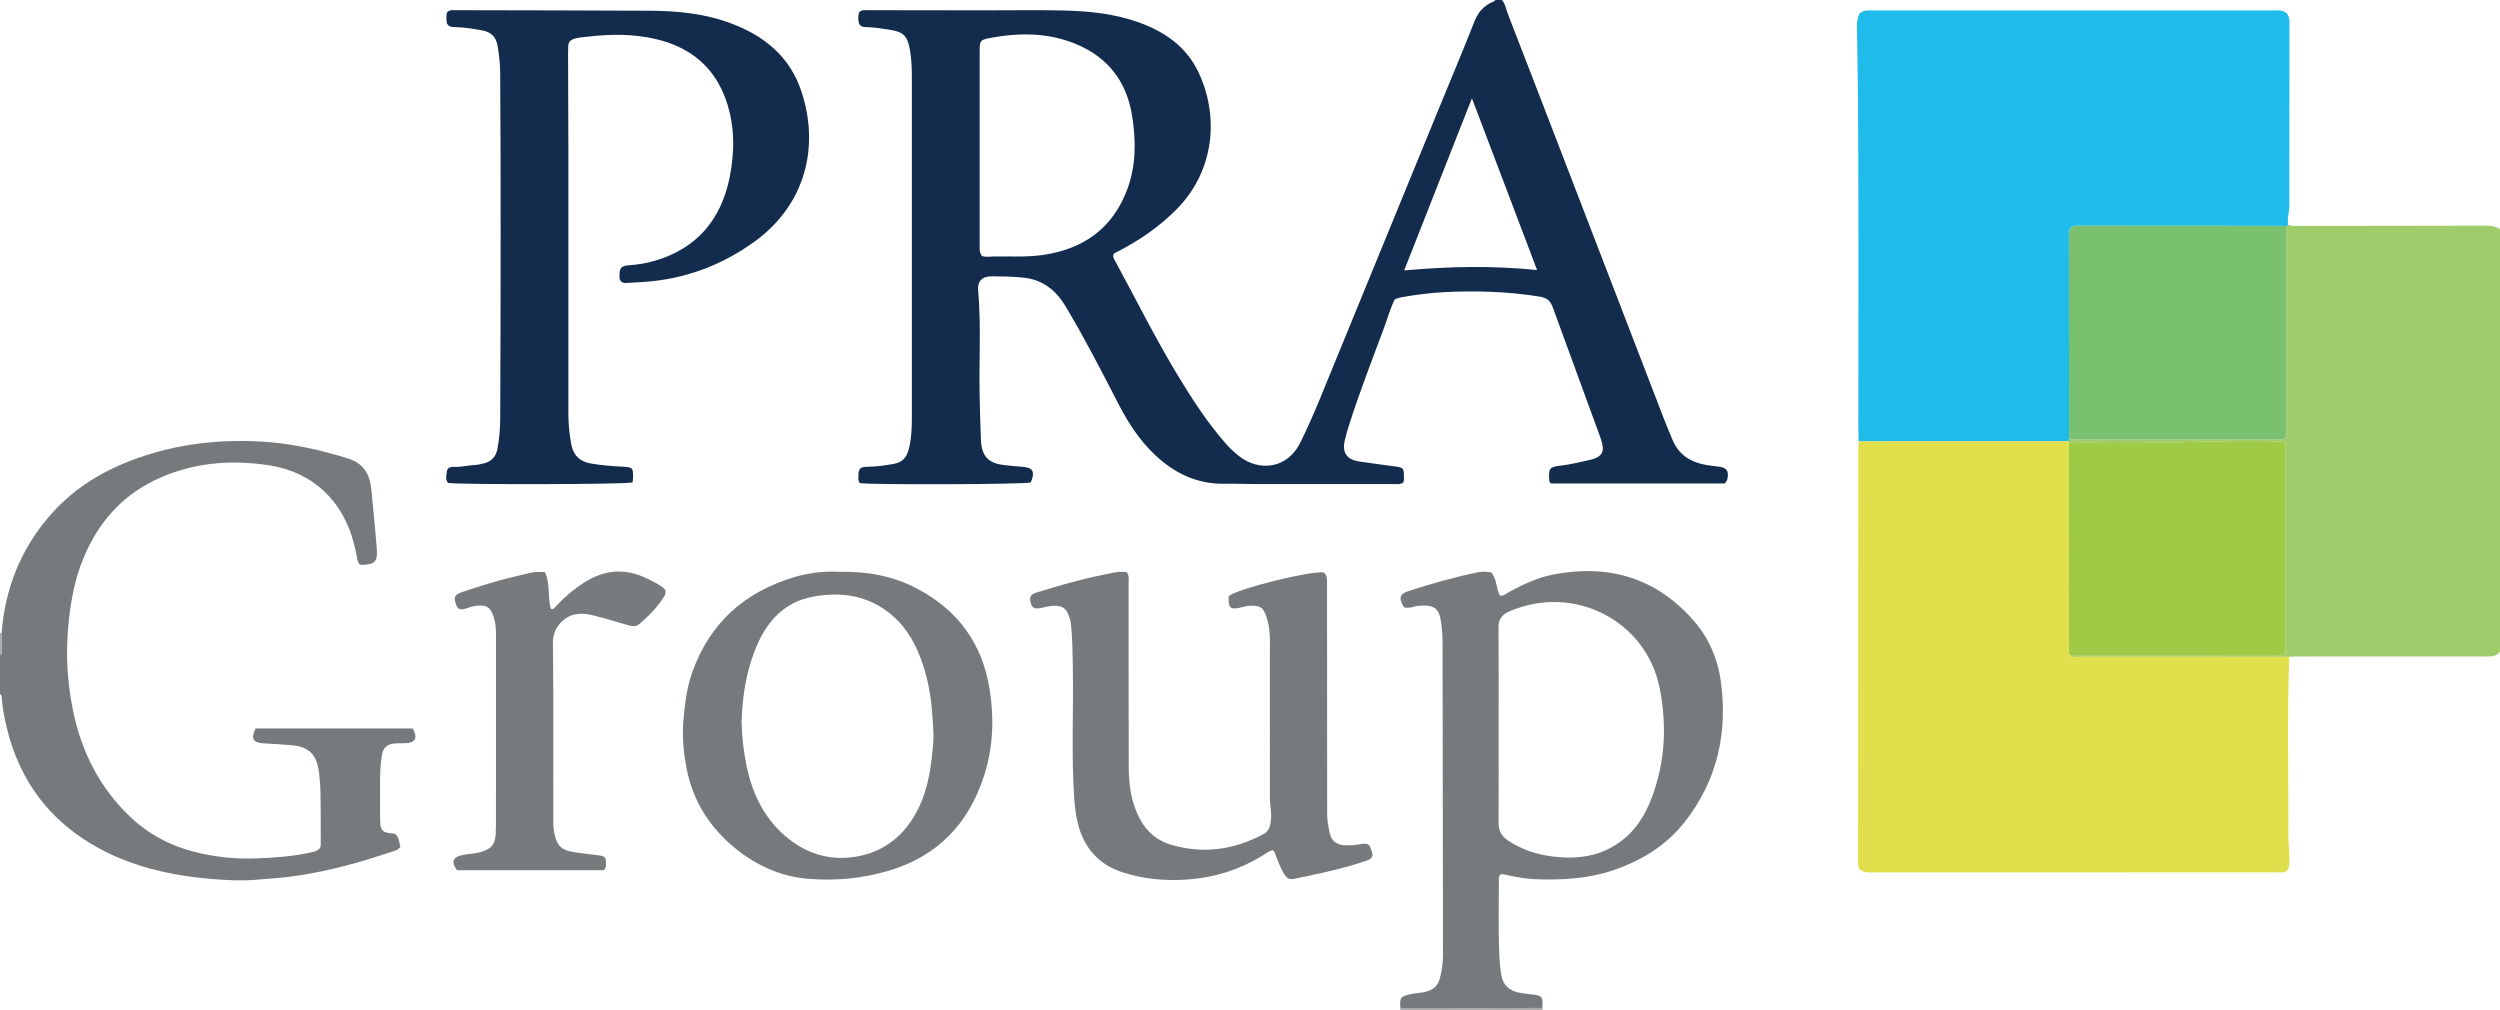 <?xml version="1.0" encoding="iso-8859-1"?>
<!-- Generator: Adobe Illustrator 27.0.0, SVG Export Plug-In . SVG Version: 6.00 Build 0)  -->
<svg version="1.1" id="Layer_1" xmlns="http://www.w3.org/2000/svg" xmlns:xlink="http://www.w3.org/1999/xlink" x="0px" y="0px"
	 viewBox="0 0 1473 595" style="enable-background:new 0 0 1473 595;" xml:space="preserve">
<g>
	<path style="fill:#132B4D;" d="M885,0c2.045,2.524,2.458,5.744,3.586,8.644c10.161,26.122,20.23,52.279,30.303,78.435
		c20.383,52.925,40.745,105.859,61.139,158.78c1.729,4.486,3.606,8.916,5.453,13.356c3.683,8.853,10.771,13.171,19.851,14.756
		c2.292,0.4,4.615,0.636,6.93,0.894c5.113,0.571,6.64,2.645,5.441,7.618c-0.183,0.759-0.807,1.411-1.389,2.384
		c-34.212,0-68.449,0-102.45,0c-0.797-0.637-0.991-1.259-1.035-1.938c-0.46-7.033,0.036-7.827,6.94-8.611
		c5.805-0.659,11.421-2.137,17.099-3.357c1.29-0.277,2.591-0.678,3.768-1.263c2.595-1.29,4.12-3.249,3.695-6.393
		c-0.224-1.659-0.542-3.249-1.123-4.831c-9.489-25.841-18.965-51.686-28.37-77.558c-1.335-3.672-3.56-5.483-7.554-6.134
		c-18.497-3.012-37.101-3.576-55.75-2.679c-8.623,0.415-17.221,1.551-25.75,3.01c-1.29,0.221-2.522,0.786-3.954,1.247
		c-2.651,5.164-4.1,10.809-6.126,16.223c-7.035,18.796-14.264,37.523-20.441,56.628c-1.072,3.315-2.073,6.665-2.87,10.054
		c-1.753,7.451,1.038,11.55,8.587,12.666c7.068,1.045,14.153,1.981,21.236,2.929c4.487,0.6,4.966,1.088,4.999,5.634
		c0.01,1.308,0.201,2.66-0.477,3.834c-1.695,1.273-3.582,0.881-5.37,0.882c-26.999,0.021-53.997,0.028-80.996,0.005
		c-6.162-0.005-12.328-0.303-18.486-0.178c-16.247,0.329-29.676-5.989-41.291-16.94c-9.09-8.57-15.785-18.826-21.453-29.831
		c-10.039-19.49-20.057-38.99-31.319-57.817c-4.595-7.68-10.689-13.482-19.599-15.924c-2.603-0.714-5.256-0.964-7.869-1.181
		c-5.3-0.44-10.64-0.529-15.964-0.538c-5.658-0.01-8.567,2.774-8.067,8.344c1.879,20.963,0.392,41.958,0.906,62.93
		c0.208,8.482,0.375,16.966,0.759,25.441c0.423,9.342,4.473,13.503,13.752,14.495c3.306,0.353,6.611,0.764,9.928,0.958
		c6.937,0.406,8.386,2.714,5.677,9.29c-3.588,1.159-94.826,1.499-100.661,0.372c-1.138-1.027-0.895-2.421-0.898-3.723
		c-0.011-4.953,0.819-5.824,5.766-5.906c5.17-0.085,10.258-0.813,15.33-1.74c4.609-0.843,7.211-3.653,8.425-8.09
		c1.78-6.504,1.955-13.162,1.96-19.809c0.048-66.663,0.047-133.327-0.006-199.99c-0.004-5.313-0.189-10.627-1.119-15.916
		c-1.42-8.073-3.589-10.566-11.604-11.88c-4.59-0.753-9.198-1.459-13.868-1.59c-1.481-0.042-3.065,0.123-4.462-1.907
		c-0.68-1.947-0.741-4.517,0.034-6.94c1.553-1.469,3.289-1.136,4.922-1.135c22.998,0.017,45.996,0.064,68.994,0.087
		c15.331,0.015,30.667-0.254,45.99,0.078c15.151,0.329,30.217,1.799,44.638,6.949c15.228,5.438,27.982,14.13,35.191,29.113
		c12.164,25.283,10.271,57.894-12.87,81.212c-9.971,10.048-21.387,17.92-33.854,24.418c-0.884,0.461-1.805,0.851-2.67,1.343
		c-0.257,0.146-0.38,0.526-0.573,0.812c-0.369,1.231,0.203,2.223,0.771,3.268c12.294,22.613,23.745,45.688,37.074,67.734
		c8.615,14.249,17.641,28.212,28.731,40.724c2.224,2.509,4.652,4.772,7.26,6.84c12.003,9.518,28.715,7.78,36.403-8.01
		c3.848-7.903,7.471-15.933,10.812-24.063c23.454-57.069,46.804-114.182,70.197-171.276c7.232-17.652,14.65-35.23,21.645-52.976
		c2.119-5.376,5.564-8.907,10.616-11.193C880.106,0.802,880.828,0.808,881,0C882.333,0,883.667,0,885,0z M578.692,150.928
		c0.893,0.13,1.715,0.387,2.521,0.345c11.287-0.575,22.63,0.593,33.882-1.131c23.574-3.612,40.514-15.755,49.042-38.45
		c5.291-14.081,5.229-28.69,2.936-43.275c-3.186-20.267-14.172-34.697-33.334-42.567c-16.578-6.809-33.651-6.662-50.891-3.376
		c-5.186,0.988-5.619,1.685-5.621,7.024c-0.014,38.618-0.006,77.236-0.011,115.854C577.217,147.177,577.058,149.026,578.692,150.928
		z M867.263,57.897c-13.457,34.187-26.533,67.403-39.929,101.435c26.461-2.376,52.095-2.901,78.317-0.225
		C892.797,125.22,880.238,92.107,867.263,57.897z"/>
	<path style="fill:#A0CC6C;" d="M1473,384c-1.532,1.965-3.65,2.676-6.033,2.769c-1.161,0.045-2.326,0.009-3.489,0.009
		c-36.222,0-72.444-0.004-108.666,0.01c-1.99,0.001-3.98,0.141-5.969,0.217c-4.493,0.002-8.986,0.006-13.479,0.007
		c-36.942,0.004-73.884,0.02-110.825-0.029c-1.523-0.002-3.369,0.888-4.563-0.948c1.499-0.009,2.997-0.026,4.496-0.026
		c38.798-0.001,77.596,0.009,116.394-0.031c1.906-0.002,4.043,0.725,5.892-1.359c0-40.798,0-81.867,0-122.889
		c-1.834-2.02-4.215-1.678-6.519-1.73c-32.585-0.736-65.14,1.491-97.723,1.004c-7.824-0.117-15.652-0.019-23.478-0.02
		c-0.027-0.35-0.053-0.7-0.08-1.05c0.039-0.319,0.133-0.62,0.284-0.903c40.817-0.008,81.635-0.017,122.452-0.027
		c0.999,0,1.999-0.005,2.997-0.057c0.314-0.016,0.625-0.183,0.926-0.306c0.149-0.061,0.282-0.171,0.408-0.276
		c0.128-0.106,0.238-0.233,1.008-1.004c0-40.942,0-82.54,0-124.138c0.386-0.199,0.771-0.399,1.157-0.598
		c2.277,0.715,4.624,0.465,6.944,0.464c36.628-0.018,73.255-0.026,109.882-0.142c2.935-0.009,5.541,0.519,7.985,2.054
		C1473,218,1473,301,1473,384z"/>
	<path style="fill:#777A7C;" d="M0.948,372.944c1.96-25.403,10.711-48.066,27.156-67.671c16.509-19.681,37.938-31.239,62.231-38.34
		c20.989-6.135,42.407-8.041,64.095-6.74c17.269,1.036,34.1,4.799,50.624,9.925c8.98,2.786,12.912,9.235,13.717,18.169
		c1.043,11.571,2.336,23.123,3.205,34.707c0.609,8.107-0.947,9.562-9.025,9.849c-0.309,0.011-0.626-0.197-1.091-0.354
		c-1.237-1.325-1.36-3.112-1.695-4.92c-2.66-14.339-8.042-27.382-18.766-37.687c-9.039-8.686-20.164-13.7-32.273-15.618
		c-23.613-3.74-46.774-1.702-68.534,8.987c-19.852,9.752-33.222,25.633-41.554,45.921c-4.503,10.966-6.831,22.431-8.233,34.191
		c-1.408,11.808-1.691,23.662-0.665,35.396c2.801,32.035,13.295,60.892,37.487,83.37c11.709,10.879,25.741,17.475,41.297,20.829
		c10.423,2.247,21.038,3.206,31.656,2.817c11.086-0.405,22.193-1.141,33.084-3.646c1.839-0.423,3.518-0.888,4.672-2.192
		c0.907-1.371,0.651-2.741,0.649-4.052c-0.019-9.498,0.026-18.998-0.15-28.493c-0.08-4.305-0.415-8.63-0.992-12.897
		c-1.38-10.204-6.071-14.585-16.297-15.43c-5.462-0.451-10.935-0.804-16.408-1.097c-6.028-0.322-7.396-2.695-4.575-8.757
		c30.772,0,61.7,0,92.596,0c3.197,5.564,1.578,8.555-4.64,8.692c-1.832,0.04-3.669-0.001-5.497,0.114
		c-5.193,0.328-7.376,2.493-8.134,7.618c-1.469,9.937-0.825,19.932-0.961,29.906c-0.039,2.831,0.025,5.665,0.083,8.497
		c0.107,5.177,1.599,6.674,6.862,6.969c0.493,0.028,0.984,0.107,1.547,0.17c3.112,1.734,2.405,5.152,3.531,7.572
		c-1.148,2.086-3.12,2.38-4.767,2.944c-17.889,6.127-36.08,11.18-54.78,14.087c-8.185,1.272-16.485,1.821-24.757,2.52
		c-9.355,0.79-18.62,0.32-27.84-0.488c-26.736-2.343-52.359-8.634-75.063-23.764C25.243,478.387,10.77,456.401,4.07,429.147
		c-1.503-6.112-2.727-12.294-3.086-18.607C0.943,409.823,0.709,409.27,0,409c0-7.667,0-15.333,0-23
		c0.909-0.422,0.966-1.217,0.961-2.079C0.943,380.262,0.95,376.603,0.948,372.944z"/>
	<path style="fill:#A5A7A8;" d="M908.701,593.852c0.1,0.383,0.2,0.765,0.299,1.148c-28,0-56,0-84,0
		c0.037-0.356,0.074-0.712,0.112-1.068c15.757,0.024,31.514,0.073,47.271,0.063C884.488,593.986,896.594,593.902,908.701,593.852z"
		/>
	<path style="fill:#A5A7A8;" d="M0.948,372.944c0.002,3.659-0.005,7.318,0.013,10.977C0.966,384.783,0.909,385.578,0,386
		c0-4.333,0-8.667,0-13C0.322,373.078,0.638,373.059,0.948,372.944z"/>
	<path style="fill:#1FBBEB;" d="M1348.189,132.624c-0.386,0.199-0.772,0.398-1.157,0.598c-0.664-0.048-1.327-0.137-1.991-0.138
		c-39.984-0.033-79.967-0.058-119.951-0.084c-0.666,0-1.338-0.051-1.998,0.013c-2.656,0.258-3.776,1.37-4.049,4.08
		c-0.1,0.99-0.043,1.997-0.042,2.997c0.024,38.484,0.048,76.968,0.082,115.453c0.001,1.163,0.102,2.325,0.157,3.488
		c-0.151,0.284-0.245,0.585-0.284,0.903c-1.83,0.022-3.661,0.064-5.491,0.064c-39.448,0.009-78.897,0.014-118.345,0.019
		c-0.064-2.33-0.182-4.66-0.183-6.99c-0.01-64.151,0.209-128.304-0.17-192.452c-0.088-14.95-0.499-29.917-0.646-44.878
		c-0.027-2.705,0.361-5.252,1.366-7.545c2.258-2.301,4.975-2.003,7.629-2.003c35.991,0.004,71.983,0.003,107.974,0.003
		c42.823,0,85.646,0,128.469,0.001c1.333,0,2.682-0.121,3.995,0.044c3.03,0.382,4.806,2.079,5.282,5.083
		c0.206,1.303,0.092,2.66,0.091,3.992c-0.024,35.324-0.08,70.649-0.038,105.973C1348.894,125.068,1347.454,128.775,1348.189,132.624
		z"/>
	<path style="fill:#DFE04C;" d="M1095.12,260.017c39.448-0.006,78.897-0.01,118.345-0.019c1.83,0,3.661-0.042,5.491-0.064
		c0.027,0.35,0.053,0.7,0.08,1.05c-0.007,7.498-0.018,14.995-0.019,22.493c-0.002,32.491-0.018,64.981,0.047,97.471
		c0.003,1.685-0.922,3.676,0.911,5.086c1.195,1.836,3.04,0.946,4.563,0.948c36.942,0.048,73.884,0.033,110.825,0.029
		c4.493-0.001,8.986-0.004,13.479-0.007c-1.309,34.798-0.391,69.61-0.527,104.414c-0.021,5.286,0.656,10.598,0.613,15.92
		c-0.018,2.224-0.222,4.302-1.529,5.776c-1.632,1.238-3.185,0.87-4.648,0.87c-80.148,0.016-160.296,0.011-240.443,0.029
		c-2.541,0.001-5.019,0.013-6.893-2.236c-0.849-1.997-0.629-4.183-0.628-6.331c0.031-79.98,0.073-159.96,0.125-239.94
		C1094.912,263.677,1095.048,261.847,1095.12,260.017z"/>
	<path style="fill:#132B4D;" d="M372.681,284.249c-4.419,1.227-103.769,1.366-108.733,0.264c-1.687-2.019-0.904-4.441-0.674-6.655
		c0.225-2.172,2.026-2.889,4.072-2.785c4.192,0.213,8.267-0.86,12.42-1.097c1.808-0.103,3.619-0.509,5.385-0.951
		c4.488-1.123,7.077-4.016,7.939-8.586c1.082-5.739,1.605-11.552,1.632-17.352c0.178-37.651,0.251-75.303,0.258-112.954
		c0.006-30.154-0.067-60.308-0.261-90.461c-0.036-5.63-0.578-11.267-1.571-16.855c-0.908-5.111-3.876-7.941-8.805-8.851
		c-5.231-0.965-10.474-1.858-15.818-2c-1.78-0.047-3.772,0.28-5.222-2.195c-0.203-1.892-0.625-4.315,0.159-6.539
		c1.521-1.597,3.274-1.226,4.892-1.222c38.317,0.08,76.635,0.114,114.951,0.318c16.348,0.087,32.469,1.735,47.955,7.639
		c19.315,7.365,34.049,19.511,40.804,39.531c10.982,32.547,2.787,67.035-27.633,88.962c-19.472,14.036-41.144,22.053-65.136,23.66
		c-3.149,0.211-6.299,0.416-9.451,0.568c-1.496,0.072-3.035,0.144-3.886-0.883c-1.009-1.115-0.96-2.131-0.96-3.128
		c-0.001-4.949,0.92-6.078,6.089-6.433c5.174-0.355,10.241-1.236,15.176-2.718c24.546-7.372,38.635-24.29,43.628-48.953
		c3.073-15.179,3.102-30.461-2.026-45.31c-6.826-19.762-21.111-31.397-41.109-36.17c-13.41-3.201-27.042-3.096-40.677-1.452
		c-2.636,0.318-5.295,0.406-7.872,1.237c-2.196,0.709-3.339,2.05-3.413,4.324c-0.049,1.497-0.092,2.995-0.088,4.493
		c0.059,19.323,0.173,38.646,0.184,57.969c0.027,51.145,0.016,102.289,0.001,153.434c-0.002,6.504,0.527,12.943,1.839,19.322
		c1.306,6.353,5.342,9.655,11.55,10.704c6.079,1.028,12.213,1.538,18.355,1.832c6.091,0.292,6.502,0.571,6.355,6.659
		C372.971,282.43,372.804,283.238,372.681,284.249z"/>
	<path style="fill:#777A7C;" d="M908.701,593.852c-12.106,0.05-24.212,0.134-36.318,0.143c-15.757,0.011-31.514-0.039-47.271-0.063
		c-0.434-6.334-0.006-6.693,5.845-8.143c3.239-0.803,6.573-0.627,9.798-1.64c3.81-1.197,6.317-3.223,7.463-7.172
		c1.453-5.007,2.001-10.091,1.996-15.251c-0.058-61.324-0.121-122.649-0.262-183.973c-0.01-4.134-0.447-8.299-1.069-12.391
		c-0.978-6.44-4.062-8.816-10.599-8.551c-1.816,0.074-3.644,0.083-5.422,0.721c-1.071,0.384-2.273,0.435-3.425,0.551
		c-0.828,0.083-1.673,0.035-2.44-0.592c-3.07-5.52-2.368-7.559,3.481-9.428c12.947-4.136,26.004-7.888,39.311-10.697
		c2.758-0.582,5.598-0.791,8.767-0.113c3.489,3.672,2.789,9.196,5.187,13.65c2.312,0.372,3.963-1.335,5.755-2.303
		c8.214-4.44,16.687-8.365,25.852-10.124c32.77-6.291,60.927,2.128,82.981,27.69c8.6,9.968,13.756,22.035,15.556,35.092
		c4.174,30.274-1.952,58.185-20.917,82.609c-11.145,14.353-26.037,23.44-43.168,29.121c-13.775,4.568-27.948,5.447-42.31,5.165
		c-6.852-0.135-13.543-1.178-20.185-2.694c-1.147-0.262-2.216-0.682-3.241-0.157c-1.211,1.171-0.931,2.562-0.932,3.866
		c-0.013,13.497-0.318,27.004,0.151,40.484c0.176,5.069,0.408,10.233,1.397,15.328c1.123,5.784,4.694,8.552,9.938,9.776
		c2.414,0.563,4.904,0.854,7.376,1.099C908.715,586.519,909.304,587.179,908.701,593.852z M883.003,427.355
		c0,19.159,0.054,38.318-0.039,57.476c-0.022,4.57,1.601,7.781,5.496,10.376c7.932,5.283,16.705,8.198,25.967,9.381
		c11.155,1.424,22.229,0.916,32.674-4.096c13.077-6.276,20.956-16.993,25.994-30.176c7.99-20.905,9.087-42.399,4.935-64.179
		c-7.746-40.631-50.866-62.421-88.891-45.826c-4.378,1.91-6.258,4.712-6.211,9.571C883.11,389.038,883.003,408.197,883.003,427.355z
		"/>
	<path style="fill:#777A7C;" d="M663.859,337.117c1.676,2.376,1.118,4.443,1.12,6.386c0.034,36.329-0.056,72.657,0.077,108.986
		c0.038,10.346,1.537,20.495,6.455,29.864c4.09,7.791,10.444,13.074,18.721,15.455c18.911,5.441,37.033,2.933,54.299-6.438
		c3.702-2.009,3.979-5.399,4.342-8.882c0.418-4.003-0.653-7.927-0.651-11.912c0.012-28.496,0.017-56.993-0.002-85.489
		c-0.004-6.312,0.331-12.654-1.233-18.866c-0.242-0.96-0.51-1.915-0.823-2.853c-1.799-5.394-3.484-6.495-9.074-6.504
		c-2.394-0.004-4.576,0.782-6.839,1.248c-5.076,1.045-6.236,0.2-6.364-5.012c-0.016-0.661,0.072-1.325,0.108-1.929
		c5.63-4.43,47.928-14.911,55.874-13.882c1.858,1.341,2.032,3.317,2.031,5.363c-0.001,4.333,0,8.666,0.003,12.998
		c0.033,41.327,0.091,82.654,0.057,123.981c-0.003,3.54,0.646,6.971,1.286,10.364c1.074,5.699,4.392,8.084,10.277,8.08
		c1.992-0.001,4.014-0.043,5.969-0.378c7.111-1.219,7.44-1.056,9.256,5.904c-0.409,2.613-2.557,3.143-4.622,3.846
		c-10.685,3.637-21.667,6.129-32.676,8.515c-2.428,0.526-4.873,0.975-7.299,1.512c-4.818,1.067-5.908,0.54-8.357-3.915
		c-1.929-3.509-3.171-7.303-4.684-10.985c-0.245-0.597-0.254-1.306-1.378-1.688c-2.126,0.595-4.089,2.19-6.173,3.448
		c-13.605,8.213-28.22,12.829-44.157,13.896c-12.924,0.865-25.477-0.263-37.77-4.188c-14.17-4.523-22.837-14.301-26.488-28.574
		c-1.315-5.14-1.896-10.404-2.249-15.729c-1.664-25.122-0.354-50.266-0.77-75.396c-0.146-8.814-0.183-17.623-1.077-26.405
		c-0.137-1.341-0.445-2.599-0.843-3.875c-1.788-5.74-4.261-7.547-10.256-7.075c-2.133,0.168-4.239,0.734-6.344,1.179
		c-4.005,0.845-5.62,0.043-6.399-3.25c-0.797-3.369,0.093-4.79,4.084-5.995c12.365-3.731,24.737-7.445,37.426-9.955
		C653.715,337.98,658.655,336.345,663.859,337.117z"/>
	<path style="fill:#777A7C;" d="M494.21,336.908c16.665-0.381,31.731,2.395,45.726,9.689c24.319,12.674,38.909,32.452,43.189,59.721
		c2.666,16.983,2.043,33.766-3.129,50.172c-9.023,28.62-27.417,47.989-56.609,56.623c-15.521,4.591-31.383,5.979-47.345,4.662
		c-15.735-1.298-29.793-7.56-42.173-17.437c-15.535-12.394-25.63-28.238-29.371-47.772c-1.771-9.246-2.652-18.59-1.824-28.175
		c0.833-9.653,1.965-19.13,5.205-28.268c10.33-29.13,30.877-47.361,60.194-56.107C476.9,337.384,485.973,336.474,494.21,336.908z
		 M436.925,425.416c0.24,8.813,1.208,17.714,3.087,26.487c3.616,16.88,11.025,31.599,24.877,42.505
		c11.764,9.262,25.304,12.809,39.834,10.278c16.807-2.928,28.778-12.989,36.328-28.25c6.082-12.293,7.783-25.603,8.806-39.04
		c0.443-5.816-0.279-11.602-0.653-17.408c-0.623-9.675-2.401-19.111-5.399-28.255c-3.61-11.008-8.963-21.204-17.85-28.92
		c-13.677-11.874-29.892-14.47-47.14-11.21c-16.099,3.043-26.226,13.646-32.588,28.111
		C439.863,394.186,437.429,409.535,436.925,425.416z"/>
	<path style="fill:#787B7D;" d="M355.823,512.712c-28.701,0-57.625,0-86.532,0c-3.72-4.741-2.528-7.704,3.123-8.932
		c3.417-0.743,6.901-0.69,10.303-1.602c6.554-1.757,9.033-4.435,9.366-11.024c0.093-1.828,0.138-3.661,0.138-5.492
		c0.008-37.148,0.001-74.297,0.013-111.445c0.001-3.506-0.201-6.968-1.244-10.35c-1.891-6.134-4.195-7.693-10.647-6.898
		c-1.63,0.201-3.275,0.621-4.804,1.218c-1.59,0.621-3.109,1.153-4.746,0.664c-1.243-0.555-1.684-1.636-2.101-2.733
		c-1.537-4.051-0.862-5.795,3.316-7.185c7.228-2.405,14.486-4.745,21.812-6.824c6.048-1.716,12.225-2.968,18.321-4.521
		c2.789-0.71,5.553-0.753,8.963-0.46c3.262,6.849,1.357,14.617,3.492,21.664c1.871,0.41,2.554-1.196,3.526-2.213
		c4.845-5.069,10.127-9.57,16.061-13.355c12.071-7.7,24.478-8.649,37.326-2.211c3.812,1.91,7.768,3.658,10.438,6.454
		c0.586,2.258-0.319,3.532-1.12,4.768c-3.827,5.909-8.736,10.84-14.061,15.388c-2.03,1.734-4.233,1.444-6.572,0.768
		c-6.997-2.025-13.97-4.165-21.042-5.893c-6.937-1.695-13.535-1.258-18.867,4.47c-3.126,3.359-4.534,7.276-4.507,11.774
		c0.059,9.826,0.203,19.653,0.215,29.479c0.031,25.652,0.012,51.304,0.007,76.956c0,2.001,0.226,3.944,0.651,5.921
		c1.561,7.268,4.051,9.81,11.465,10.957c4.583,0.709,9.191,1.271,13.798,1.805c4.82,0.558,5.226,0.971,5.089,5.847
		C356.981,510.544,356.97,511.372,355.823,512.712z"/>
	<path style="fill:#79C06F;" d="M1219.24,259.03c-0.055-1.163-0.156-2.325-0.157-3.488c-0.034-38.484-0.058-76.968-0.082-115.453
		c-0.001-0.999-0.057-2.006,0.042-2.997c0.272-2.711,1.393-3.822,4.049-4.08c0.66-0.064,1.332-0.013,1.998-0.013
		c39.984,0.026,79.967,0.051,119.951,0.084c0.664,0.001,1.327,0.09,1.991,0.138c0,41.598,0,83.196,0,124.138
		c-0.771,0.771-0.881,0.897-1.008,1.004c-0.126,0.105-0.259,0.215-0.408,0.276c-0.302,0.124-0.612,0.29-0.926,0.306
		c-0.997,0.052-1.997,0.056-2.997,0.057C1300.875,259.013,1260.057,259.022,1219.24,259.03z"/>
	<path style="fill:#9ECA45;" d="M1219.975,386.034c-1.833-1.41-0.908-3.401-0.911-5.086c-0.065-32.49-0.049-64.981-0.047-97.471
		c0.001-7.498,0.012-14.995,0.019-22.493c7.826,0.001,15.654-0.097,23.478,0.02c32.583,0.487,65.138-1.741,97.723-1.004
		c2.304,0.052,4.686-0.29,6.519,1.73c0,41.021,0,82.091,0,122.889c-1.849,2.085-3.986,1.357-5.892,1.359
		c-38.798,0.04-77.596,0.03-116.394,0.031C1222.973,386.008,1221.474,386.025,1219.975,386.034z"/>
</g>
</svg>
